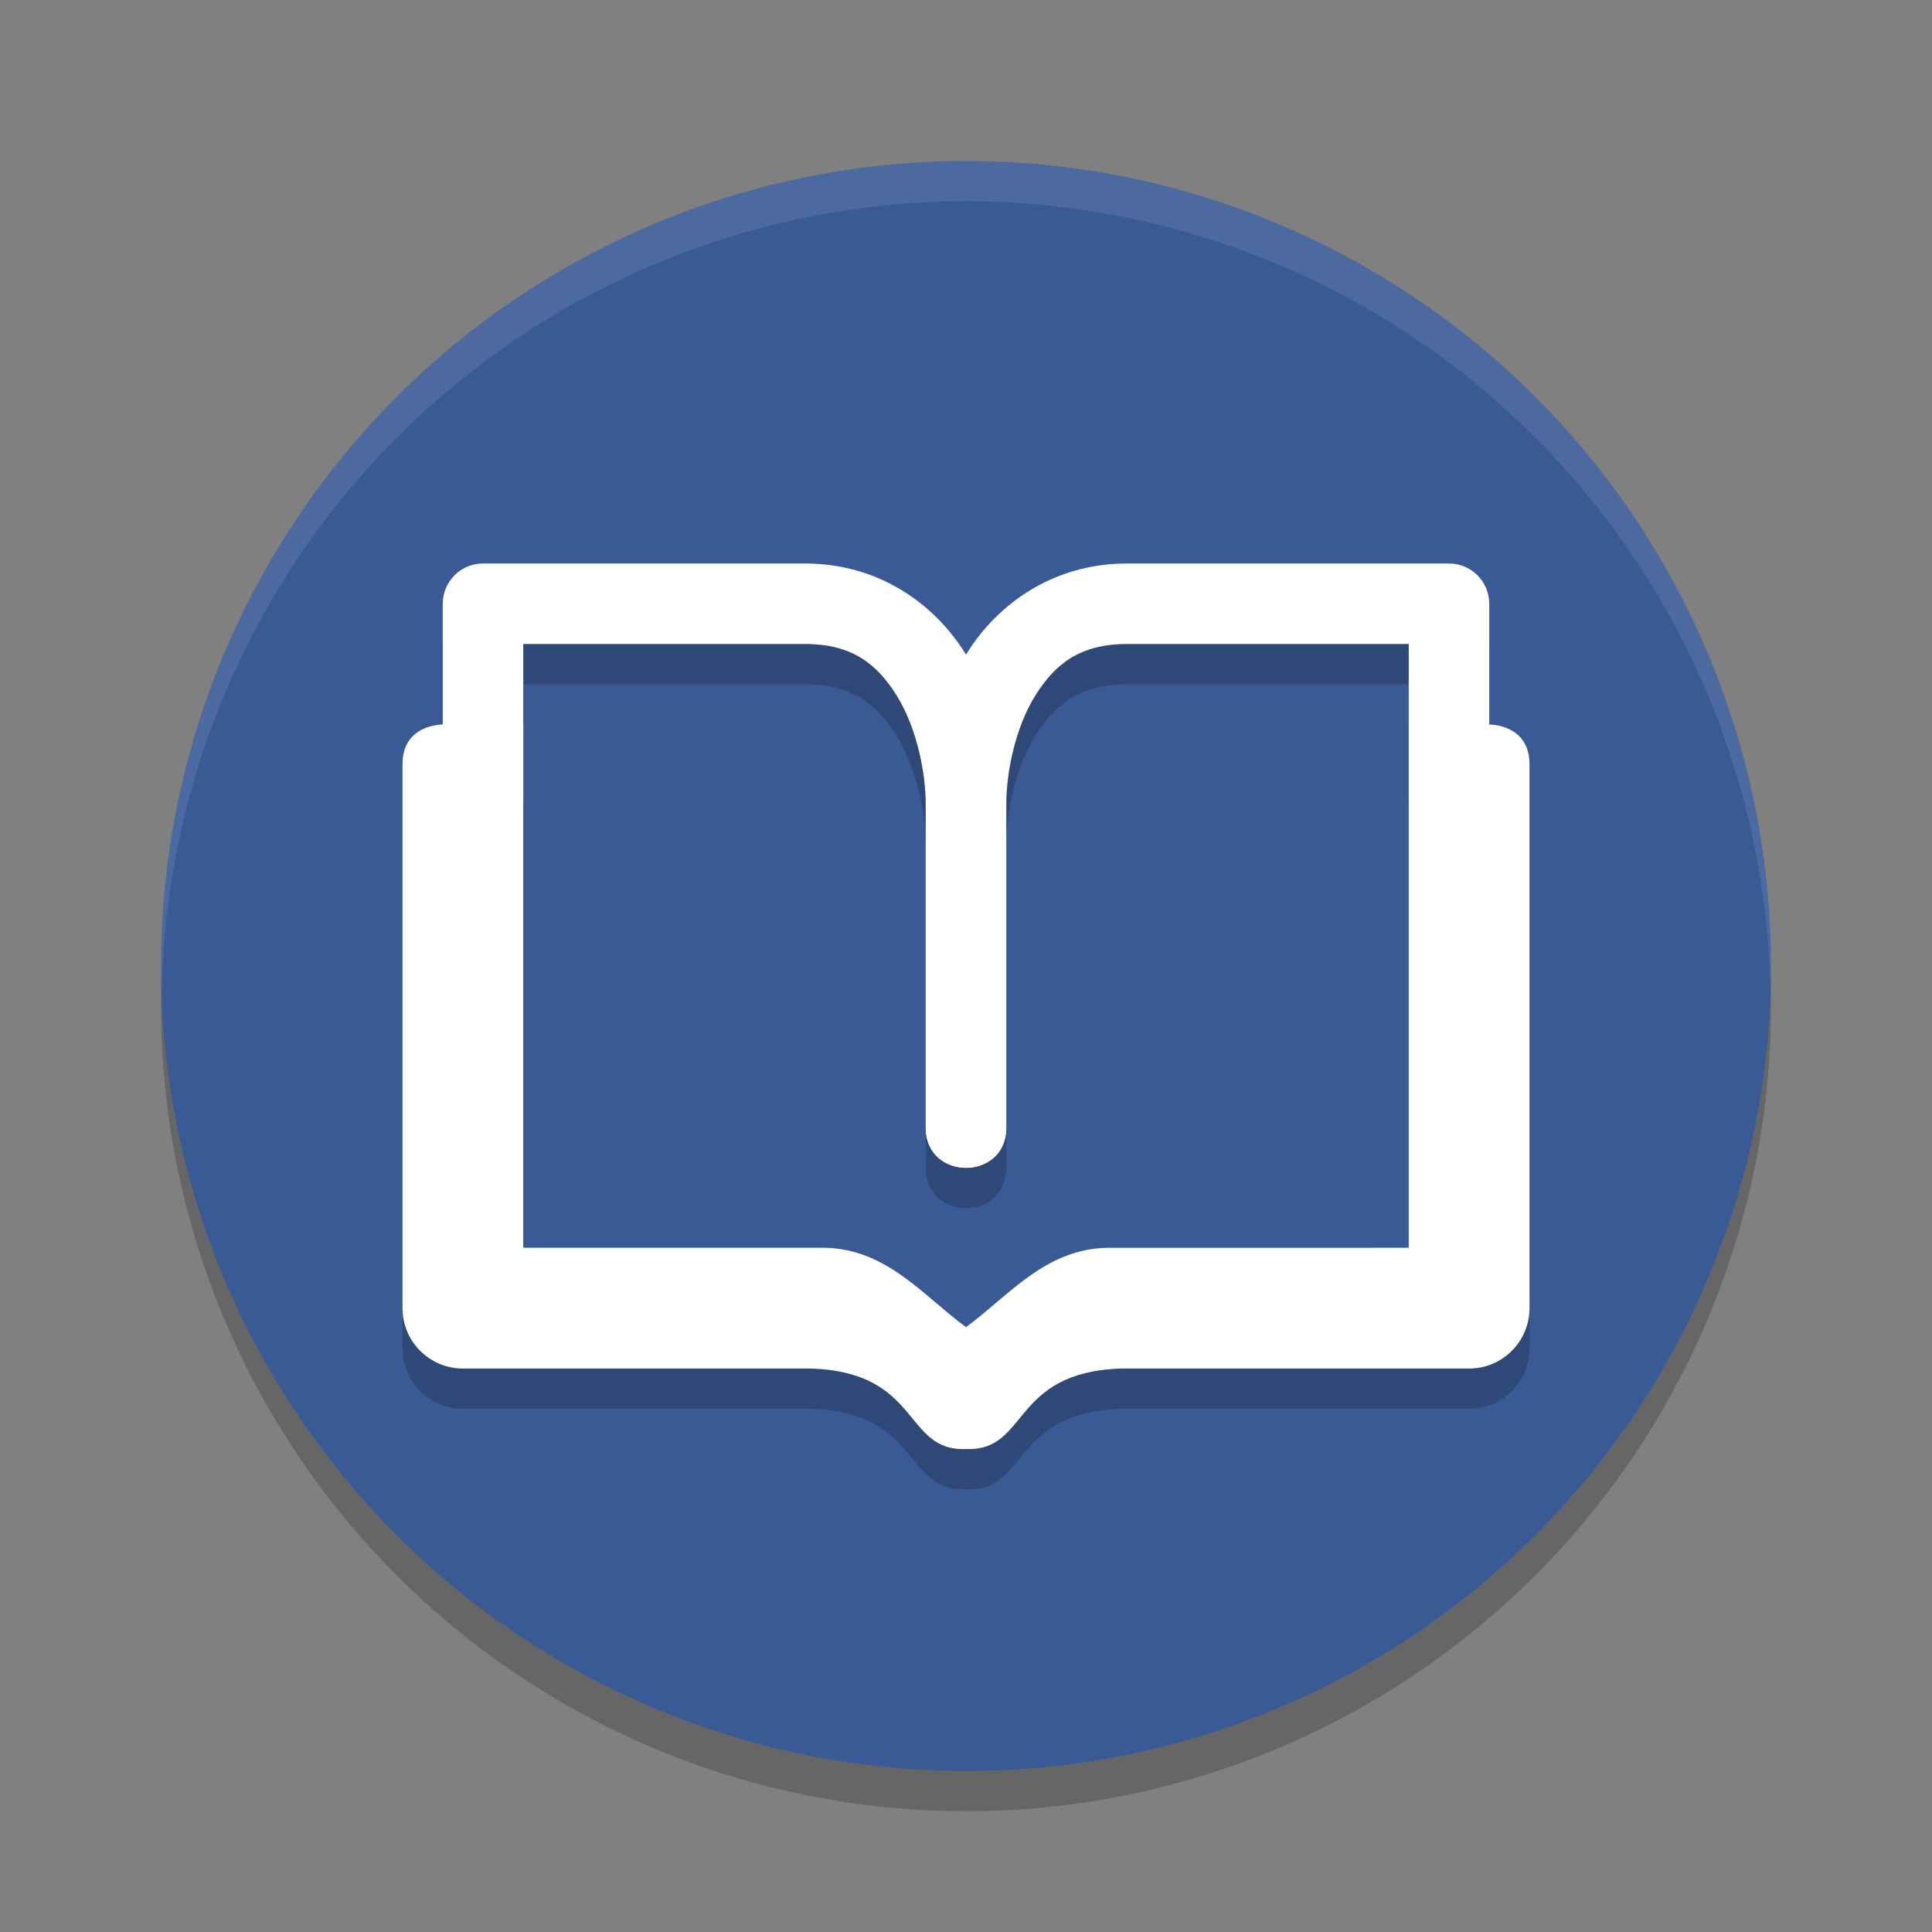 <svg xmlns="http://www.w3.org/2000/svg" width="48" height="48" version="1.1"><rect width="100%" height="100%" fill="#808080" stroke="none"/><defs>
<linearGradient id="ucPurpleBlue" x1="0%" y1="0%" x2="100%" y2="100%">
  <stop offset="0%" style="stop-color:#B794F4;stop-opacity:1"/>
  <stop offset="100%" style="stop-color:#4299E1;stop-opacity:1"/>
</linearGradient>
</defs>
 <circle style="opacity:0.2" cx="24" cy="25" r="20"/>
 <circle style="fill:#395a95" cx="24" cy="24" r="20"/>
 <path style="opacity:0.1;fill:#ffffff" d="M 24,4 A 20,20 0 0 0 4,24 20,20 0 0 0 4.021,24.582 20,20 0 0 1 24,5 20,20 0 0 1 43.979,24.418 20,20 0 0 0 44,24 20,20 0 0 0 24,4 Z"/>
 <path style="opacity:0.2" d="m 12,15 c -0.552,5.5e-5 -1,0.448 -1,1 v 3 c -0.031,-2.31e-4 -1,-0.004 -1,0.988 v 13.512 c 8.3e-5,0.828 0.672,1.5 1.5,1.5 h 8.648 c 2.747,0.089 2.29,2.066 3.852,1.999 1.561,0.067 1.104,-1.91 3.852,-1.999 H 36.5 c 0.828,-8.3e-5 1.5,-0.672 1.5,-1.5 V 19.989 c 0,-0.992 -0.969,-0.989 -1,-0.988 v -3 c -5.5e-5,-0.552 -0.448,-1 -1,-1 h -8 c -1.833,0 -3.213,1.005 -3.973,2.221 -0.011,0.017 -0.017,0.036 -0.027,0.053 -0.011,-0.017 -0.017,-0.036 -0.027,-0.053 C 23.213,16.005 21.833,15 20,15 Z m 1,2 h 7 c 1.167,0 1.787,0.495 2.277,1.279 C 22.767,19.064 23,20.167 23,21 V 29 c -0.019,1.352 2.019,1.352 2,0 v -8 c 0,-0.833 0.233,-1.937 0.723,-2.721 C 26.213,17.496 26.833,17 28,17 h 7 v 2 1.828 11.172 H 27.549 C 25.975,32.009 25.044,33.214 24,33.972 22.956,33.214 22.025,32.009 20.451,32 H 13 v -13 z"/>
 <path style="fill:#ffffff" d="M 11.008,18 C 11,18 10,17.984 10,18.989 v 13.512 c 8.3e-5,0.828 0.672,1.5 1.5,1.5 h 8.648 c 2.747,0.089 2.29,2.066 3.852,1.999 1.561,0.067 1.104,-1.91 3.852,-1.999 H 36.5 c 0.828,-8.3e-5 1.5,-0.672 1.5,-1.5 V 18.989 c 0,-1.004 -1,-0.988 -1.008,-0.988 H 35 v 13 H 27.549 C 25.975,31.009 25.044,32.214 24,32.972 22.956,32.214 22.025,31.009 20.451,31 H 13 v -13 z"/>
 <path style="fill:#ffffff" d="m 12,14 c -0.552,5.5e-5 -1,0.448 -1,1 v 4.828 c -0.019,1.352 2.019,1.352 2,0 v -3.828 h 7 c 1.167,0 1.787,0.495 2.277,1.279 C 22.767,18.064 23,19.167 23,20 V 28 c -0.019,1.352 2.019,1.352 2,0 V 20 C 25,18.834 24.733,17.437 23.973,16.221 23.213,15.005 21.833,14 20,14 Z"/>
 <path style="fill:#ffffff" d="m 28,14 c -1.833,0 -3.213,1.005 -3.973,2.221 C 23.267,17.437 23,18.834 23,20 V 28 c -0.019,1.352 2.019,1.352 2,0 v -8 c 0,-0.833 0.233,-1.937 0.723,-2.721 C 26.213,16.496 26.833,16 28,16 h 7 v 3.828 c -0.019,1.352 2.019,1.352 2,0 v -4.828 c -5.5e-5,-0.552 -0.448,-1 -1,-1 z"/>
</svg>
